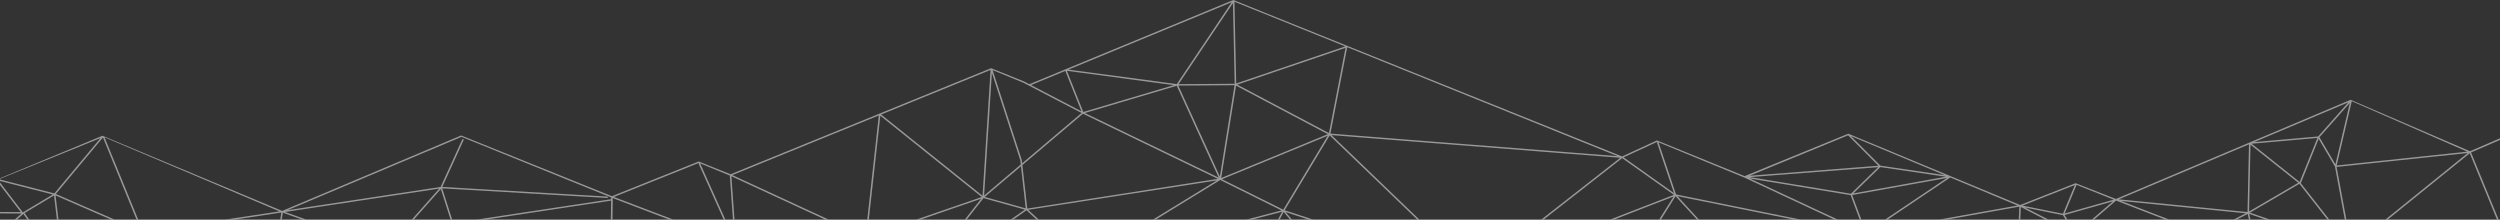 <?xml version="1.0" encoding="UTF-8"?>
<svg width="1400px" height="123px" viewBox="0 0 1400 123" version="1.1" xmlns="http://www.w3.org/2000/svg" xmlns:xlink="http://www.w3.org/1999/xlink">
    <rect x="0" y="0" width="1400" height="123" fill="#333333" stroke="none"/>
    <!-- Generator: Sketch 41.2 (35397) - http://www.bohemiancoding.com/sketch -->
    <title>Page 1</title>
    <desc>Created with Sketch.</desc>
    <defs></defs>
    <g id="Symbols" stroke="none" stroke-width="1" fill="none" fill-rule="evenodd" opacity="0.5">
        <g id="About-Hero-block" transform="translate(0, -307)" fill="#FFFFFF">
            <g id="About-BG">
                <g>
                    <g id="bg" transform="translate(700, 215) scale(-1, 1) translate(-700, -215) ">
                        <path d="M491.627,394.617 L472.107,385.627 L423.013,405.626 L364.946,381.867 L268.734,421.809 L237.67,409.582 L215.086,418.426 L140.587,386.948 L83.65,362.887 L16.833,391.693 L-3.219,383.074 L-3.219,383.99 L16.214,392.364 L-3.807,441.098 L26.131,507.144 L-3.729,500.946 L-3.919,501.717 L26.151,507.955 L-4,551.813 L26.854,508.414 L60.487,553.031 L105.255,512.727 L133.896,553.699 L191.182,507.606 L198.178,552.864 L259.882,518.785 L270.779,550.562 L335.101,502.8 L335.939,552.814 L398.749,485.458 L404.818,552.841 L491.353,465.707 L476.598,552.746 L520.908,502.341 L540.793,552.334 L550.252,521.724 L613.912,551.351 L635.177,512.072 L683.379,553.099 L723.299,502.333 L747.96,553.527 L803.838,502.502 L821.021,552.928 L837.485,506.859 L890.018,553.094 L891.533,491.759 L954.96,554 L956.141,553.179 L996.001,492.915 L1026.385,553.538 L1058.129,474.903 L1093.671,552.96 L1103.185,491.59 L1165.529,553.078 L1168.898,508.945 L1234.471,553.126 L1235.378,515.17 L1303.387,553.144 L1316.726,502.124 L1369.288,553.081 L1400.761,502.309 L1436.606,553.356 L1401.634,502.09 L1436.658,507.921 L1401.651,501.292 L1437.637,470.529 L1438,469.785 L1387.889,426.576 L1436.062,426.291 L1436.056,425.496 L1388.364,425.776 L1401.988,407.95 L1436.56,421.97 L1342.625,383.016 L1241.977,425.126 L1141.737,382.852 L1057.322,416.881 L1008.735,397.419 L990.894,404.599 L844.994,345.181 L826.482,352.636 L823.565,354.154 L709.327,307 L491.627,394.617 Z M646.646,332.988 L708.705,307.974 L707.723,353.745 L646.646,332.988 Z M710.254,308.252 L801.657,345.978 L741.007,354.099 L710.254,308.252 Z M708.587,353.917 L709.554,308.719 L740.013,354.13 L708.587,353.917 Z M645.558,333.427 L654.953,381.817 L494.161,394.45 L645.558,333.427 Z M646.505,333.783 L707.132,354.389 L655.777,381.553 L646.505,333.783 Z M845.29,346.168 L906.568,371.124 L849.778,416.638 L845.29,346.168 Z M794.327,370.282 L826.874,353.341 L844.138,346.256 L827.79,396.632 L827.583,398.451 L794.327,370.282 Z M742.686,354.677 L802.527,346.662 L793.339,369.711 L742.686,354.677 Z M803.426,346.71 L822.634,354.638 L794.407,369.328 L803.426,346.71 Z M828.369,399.117 L828.631,396.785 L844.533,347.819 L848.905,416.512 L828.369,399.117 Z M708.647,354.711 L740.143,354.923 L716.868,405.882 L708.647,354.711 Z M656.408,382.134 L707.809,354.947 L716.124,406.69 L656.408,382.134 Z M741.033,355.02 L792.489,370.292 L717.527,406.482 L741.033,355.02 Z M18.308,391.926 L83.002,363.693 L91.458,399.684 L18.308,391.926 Z M101.836,383.417 L84.888,364.29 L137.632,386.573 L101.836,383.417 Z M84.113,364.673 L101.101,383.84 L92.161,399.045 L84.113,364.673 Z M717.997,407.153 L793.529,370.686 L827.473,399.431 L824.717,423.811 L717.997,407.153 Z M907.865,371.652 L989.886,405.053 L915.388,439.466 L907.865,371.652 Z M850.227,417.33 L907.015,371.816 L914.524,439.487 L850.227,417.33 Z M492.646,395.364 L654.36,382.662 L574.544,459.401 L492.646,395.364 Z M348.071,399.816 L364.825,383.021 L365.065,382.783 L420.167,405.407 L348.071,399.816 Z M655.368,382.841 L680.579,424.735 L576.143,459.005 L655.368,382.841 Z M656.465,383.021 L715.692,407.382 L681.374,424.418 L656.465,383.021 Z M363.475,383.203 L346.942,399.774 L310.984,405.074 L363.475,383.203 Z M1057.772,418.561 L1057.757,417.573 L1141.556,383.647 L1238.866,424.685 L1153.267,411.695 L1141.187,385.189 L1141.017,384.822 L1140.222,385.131 L1152.328,411.69 L1059.874,417.074 L1059.494,417.888 L1152.374,412.482 L1146.147,431.937 L1057.772,418.561 Z M1243.437,425.377 L1341.462,383.898 L1319.802,436.83 L1243.437,425.377 Z M1320.94,436.307 L1342.349,383.99 L1368.738,415.622 L1321.107,436.392 L1320.94,436.307 Z M102.259,384.252 L139.086,387.494 L112.202,408.914 L102.259,384.252 Z M1343.717,384.325 L1400.562,407.374 L1369.57,415.315 L1343.717,384.325 Z M92.42,400.273 L101.545,384.753 L111.442,409.313 L111.612,409.511 L84.223,444.459 L92.42,400.273 Z M472.035,386.972 L472.162,386.594 L471.756,386.48 L471.906,386.42 L490.8,395.116 L462.571,415.146 L472.035,386.972 Z M423.108,406.455 L471.223,386.7 L461.424,415.873 L358.4,436.664 L423.108,406.455 Z M140.576,387.817 L213.478,418.619 L141.394,425.739 L140.576,387.817 Z M112.954,409.352 L139.717,388.044 L140.524,425.448 L112.954,409.352 Z M18.077,392.699 L91.504,400.49 L83.189,445.315 L18.077,392.699 Z M-2.793,440.873 L16.94,392.839 L82.316,445.664 L-2.793,440.873 Z M462.611,416.108 L491.575,395.554 L572.159,458.577 L462.611,416.108 Z M1008.694,398.845 L1008.859,398.478 L1008.369,398.295 L1008.565,398.213 L1056.219,417.307 L988.927,442.925 L1008.694,398.845 Z M991.309,405.296 L1007.925,398.478 L988.734,441.274 L991.309,405.296 Z M828.257,400.096 L848.557,417.288 L825.601,423.676 L828.257,400.096 Z M310.339,405.972 L347.002,400.569 L362.101,415.302 L310.339,405.972 Z M348.247,400.625 L419.966,406.186 L363.492,415.503 L348.247,400.625 Z M916.664,439.767 L990.413,405.698 L987.729,443.271 L916.664,439.767 Z M270.148,422.092 L307.83,406.387 L353.405,436.994 L270.148,422.092 Z M309.708,406.667 L362.769,416.229 L354.972,437.078 L309.708,406.667 Z M363.665,416.277 L420.11,406.968 L355.948,436.92 L363.665,416.277 Z M682.342,424.838 L716.643,407.808 L790.381,452.986 L682.342,424.838 Z M718.587,408.048 L824.213,424.492 L792.849,453.546 L718.587,408.048 Z M1370.44,415.915 L1400.79,408.14 L1387.195,425.934 L1370.44,415.915 Z M112.332,409.931 L140.011,426.087 L84.669,445.246 L112.332,409.931 Z M216.324,418.796 L237.125,410.525 L243.756,426.549 L216.324,418.796 Z M238.082,410.604 L267.388,422.139 L244.744,426.705 L238.082,410.604 Z M1154.016,412.611 L1240.355,425.717 L1183.645,446.044 L1154.016,412.611 Z M1146.977,432.169 L1153.146,412.883 L1182.096,445.55 L1146.977,432.169 Z M1322.046,436.859 L1368.891,416.432 L1363.89,457.809 L1322.046,436.859 Z M1369.755,416.454 L1386.221,426.291 L1364.881,456.8 L1369.755,416.454 Z M355.98,437.963 L460.612,416.85 L399.199,483.749 L355.98,437.963 Z M461.689,416.889 L491.342,464.186 L400.547,483.504 L461.689,416.889 Z M462.778,417.035 L572.707,459.649 L492.249,464.044 L462.778,417.035 Z M989.201,443.68 L1056.896,417.906 L1056.91,418.976 L1056.867,419.229 L1057.662,473.334 L989.201,443.68 Z M826.036,424.384 L849.228,417.932 L888.523,468.176 L826.036,424.384 Z M850.564,418.294 L914.334,440.266 L890.571,469.436 L850.564,418.294 Z M166.783,437.971 L214.988,419.324 L236.765,438.108 L166.783,437.971 Z M1057.783,419.369 L1145.104,432.573 L1058.523,473.168 L1057.783,419.369 Z M142.364,426.441 L212.211,419.541 L164.684,437.923 L142.364,426.441 Z M216.733,419.741 L243.834,427.4 L237.517,437.67 L216.733,419.741 Z M269.189,422.728 L353.42,437.802 L270.79,461.231 L269.189,422.728 Z M238.171,438.478 L268.333,422.905 L269.915,460.927 L238.171,438.478 Z M244.752,427.513 L265.992,423.206 L238.759,437.263 L244.752,427.513 Z M793.788,453.8 L825.146,424.754 L888.886,469.428 L793.788,453.8 Z M682.019,425.578 L791.936,454.217 L722.363,501.057 L682.019,425.578 Z M645.246,468.623 L681.12,425.702 L721.277,500.83 L645.246,468.623 Z M576.379,459.771 L680.035,425.757 L644.374,468.367 L576.379,459.771 Z M1242.481,426.037 L1318.8,437.485 L1249.379,473.395 L1242.481,426.037 Z M1184.616,446.546 L1241.62,426.111 L1248.506,473.366 L1184.616,446.546 Z M141.281,426.795 L163.984,438.473 L131.624,472.687 L84.462,446.165 L140.4,426.8 L131.131,470.638 L131.051,471.028 L131.9,471.176 L141.281,426.795 Z M1364.962,458.152 L1386.892,426.798 L1436.162,469.492 L1364.962,458.152 Z M1146.614,432.879 L1182.551,446.58 L1104.346,489.435 L1146.614,432.879 Z M1059.131,473.77 L1145.136,433.452 L1102.713,490.217 L1059.131,473.77 Z M1315.461,440.184 L1320.269,437.633 L1321.081,437.279 L1363.53,458.53 L1316.896,500.392 L1315.461,440.184 Z M271.369,461.897 L354.56,438.309 L335.265,501.337 L271.369,461.897 Z M355.39,438.531 L398.312,484.024 L337.572,501.036 L336.161,501.34 L355.39,438.531 Z M165.268,438.763 L236.728,438.898 L191.355,506.275 L165.268,438.763 Z M132.37,473.102 L164.499,439.141 L190.033,505.531 L132.37,473.102 Z M192.187,506.542 L237.336,439.5 L259.543,517.684 L192.187,506.542 Z M238.234,439.524 L269.912,461.928 L260.035,516.284 L238.234,439.524 Z M915.175,440.556 L963.488,457.098 L891.574,469.531 L915.175,440.556 Z M1249.998,473.984 L1314.603,440.564 L1316.037,500.698 L1249.998,473.984 Z M917.758,440.593 L986.773,443.987 L965.041,456.781 L917.758,440.593 Z M-2.738,441.671 L82.598,446.427 L26.969,506.949 L-2.738,441.671 Z M965.729,457.317 L987.804,444.319 L995.393,490.7 L965.729,457.317 Z M988.679,444.333 L1056.712,473.801 L996.407,491.555 L988.679,444.333 Z M27.721,507.353 L83.336,446.855 L104.736,511.67 L27.721,507.353 Z M84.229,446.96 L131.079,473.31 L105.462,511.148 L84.229,446.96 Z M1183.815,447.079 L1248.002,474.028 L1169.123,507.495 L1183.815,447.079 Z M1103.847,490.634 L1182.871,447.33 L1168.187,507.693 L1103.847,490.634 Z M723.694,501.144 L792.619,454.732 L803.501,501.358 L723.694,501.144 Z M794.249,454.991 L889.29,490.871 L837.439,505.668 L794.249,454.991 Z M796.804,455.102 L890.131,470.44 L890.131,490.333 L796.804,455.102 Z M804.393,501.403 L793.719,455.656 L836.278,505.597 L804.393,501.403 Z M891.899,490.956 L891.764,490.824 L964.453,457.951 L950.545,510.881 L891.899,490.956 Z M965.306,458.094 L995.367,491.928 L951.481,510.699 L965.306,458.094 Z M890.995,470.434 L962.066,458.149 L890.995,490.285 L890.995,470.434 Z M1365.253,458.981 L1436.569,470.36 L1400.781,500.951 L1365.253,458.981 Z M1317.532,500.928 L1364.204,459.031 L1399.848,501.136 L1317.532,500.928 Z M492.814,464.804 L573.306,460.407 L521.127,500.954 L492.814,464.804 Z M575.869,460.505 L644.106,469.114 L634.8,510.667 L575.869,460.505 Z M574.755,460.64 L634.183,511.224 L550.621,520.678 L574.755,460.64 Z M521.743,501.517 L573.6,461.213 L549.768,520.517 L521.743,501.517 Z M270.695,462.433 L334.358,501.73 L260.66,517.66 L270.695,462.433 Z M399.541,484.6 L490.763,465.126 L405.599,551.861 L399.541,484.6 Z M492.269,465.472 L520.507,501.525 L477.706,551.375 L492.269,465.472 Z M644.892,469.344 L720.675,501.445 L635.575,511.068 L644.892,469.344 Z M131.811,473.719 L190.114,506.508 L106.136,511.657 L131.811,473.719 Z M996.652,492.311 L1057.394,474.43 L1026.731,552.328 L996.652,492.311 Z M1058.901,474.538 L1102.404,490.956 L1093.847,551.293 L1058.901,474.538 Z M1249.301,474.57 L1315.006,501.15 L1235.58,513.963 L1249.301,474.57 Z M1170.108,507.95 L1248.325,474.763 L1234.647,514.039 L1170.108,507.95 Z M335.954,502.195 L337.797,501.799 L398.142,484.901 L336.783,551.739 L335.954,502.195 Z M838.073,506.278 L890.548,491.342 L889.897,551.887 L838.073,506.278 Z M1104.366,491.592 L1168.06,508.48 L1165.468,551.856 L1104.366,491.592 Z M893.215,492.247 L950.34,511.655 L950,512.954 L955.45,552.698 L955.202,553.076 L893.215,492.247 Z M950.858,513.07 L951.221,511.684 L994.95,492.976 L956.17,551.61 L950.858,513.07 Z M1317.495,501.712 L1400.003,501.926 L1369.51,552.144 L1317.495,501.712 Z M1236.133,514.665 L1315.917,501.804 L1303.324,552.183 L1236.133,514.665 Z M724.051,501.934 L803.008,502.145 L748.493,552.674 L724.051,501.934 Z M636.13,511.8 L722.156,502.071 L722.369,502.166 L683.606,552.21 L636.13,511.8 Z M804.653,502.235 L836.716,506.455 L821.433,551.478 L804.653,502.235 Z M260.669,518.439 L333.969,502.623 L271.415,549.764 L260.669,518.439 Z M521.948,502.639 L549.48,521.307 L541.13,550.863 L521.948,502.639 Z M106.084,512.45 L190.281,507.276 L134.351,552.883 L106.084,512.45 Z M192.006,507.305 L258.938,518.389 L198.939,552.154 L192.006,507.305 Z M27.689,508.14 L104.345,512.436 L60.898,552.191 L27.689,508.14 Z M1170.048,508.737 L1234.514,514.824 L1234.301,552.03 L1170.048,508.737 Z M551.43,521.383 L634.264,512.014 L613.909,550.459 L551.43,521.383 Z" id="Page-1"></path>
                    </g>
                </g>
            </g>
        </g>
    </g>
</svg>